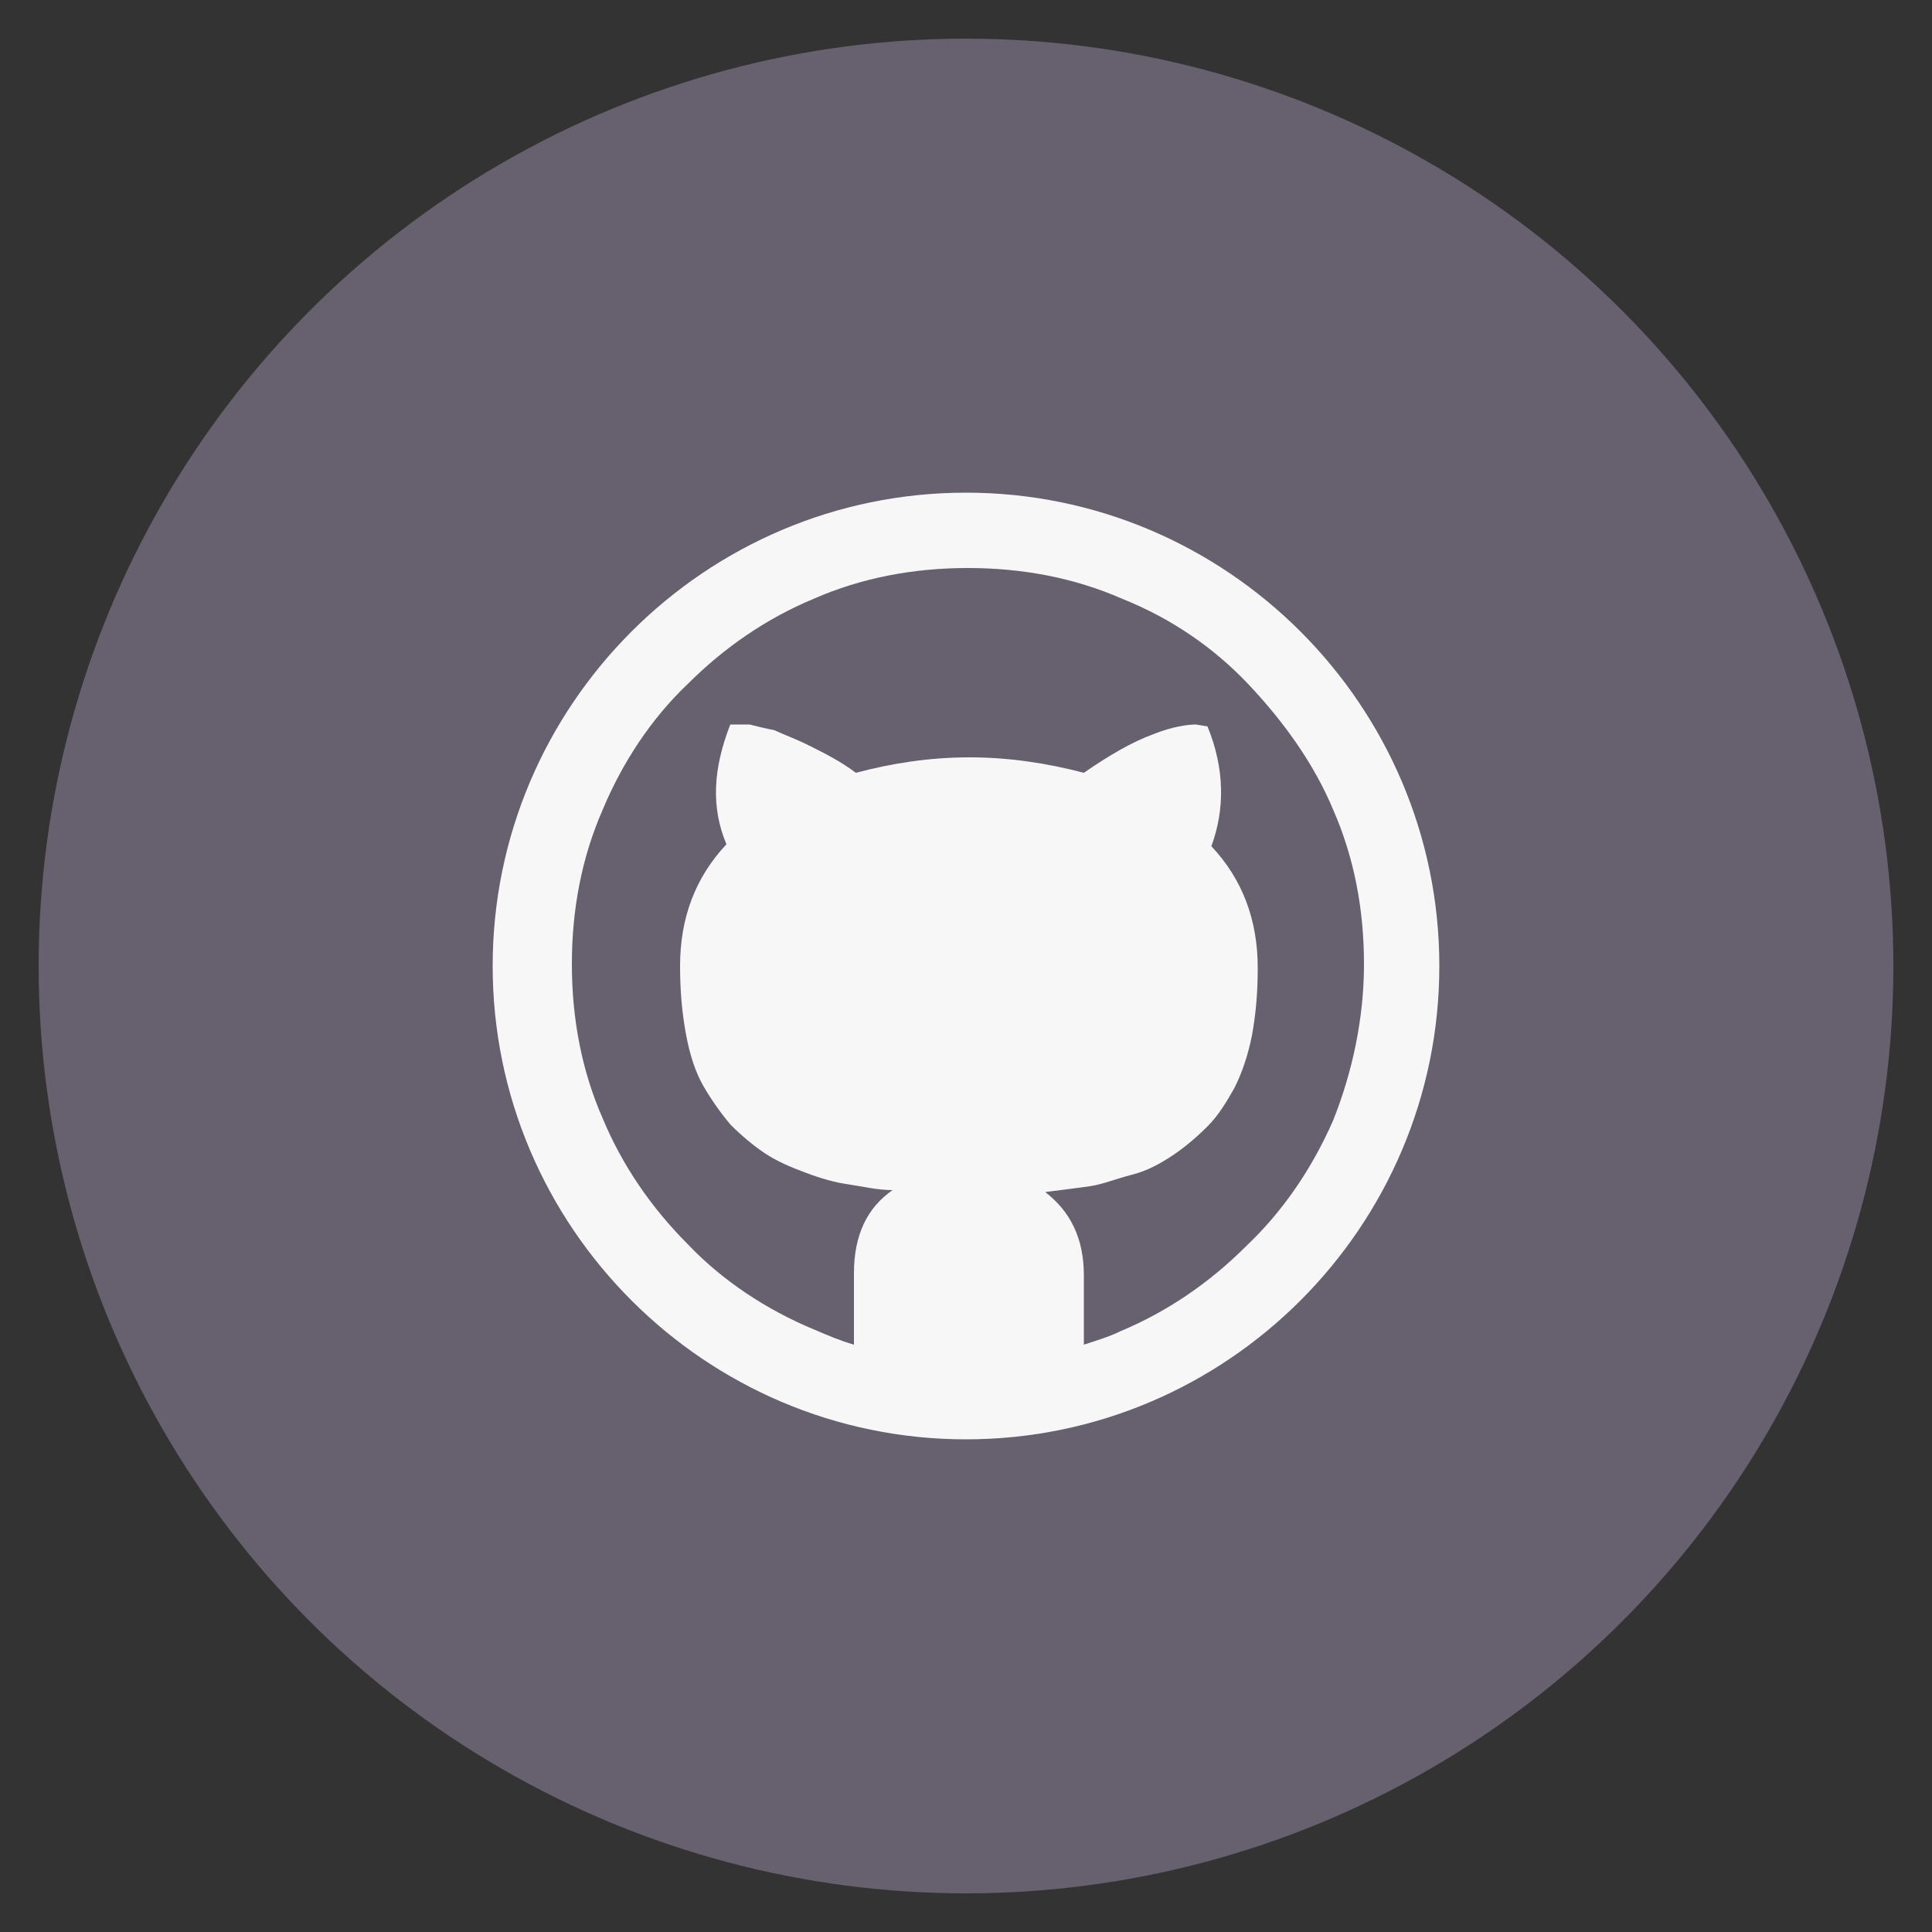 <?xml version="1.0" encoding="utf-8"?>
<!-- Generator: Adobe Illustrator 24.2.0, SVG Export Plug-In . SVG Version: 6.00 Build 0)  -->
<svg version="1.1" id="github" xmlns="http://www.w3.org/2000/svg" xmlns:xlink="http://www.w3.org/1999/xlink" x="0px" y="0px"
	 viewBox="0 0 100 100" style="enable-background:new 0 0 100 100;" xml:space="preserve">
<rect x="0" y="0" width="100" height="100" fill="#333333" stroke="none"/>
<style type="text/css">
	.st0{fill:#67606E;}
	.st1{fill:#F7F7F7;}
</style>
<circle class="st0" cx="50" cy="50" r="48"/>
<path class="st1" d="M50,25.5c-13.5,0-24.5,11-24.5,24.5s11,24.5,24.5,24.5s24.5-11,24.5-24.5S63.5,25.5,50,25.5z M64.5,64.5
	c-1.9,1.9-4.1,3.4-6.5,4.4c-0.6,0.3-1.3,0.5-1.9,0.7V66c0-1.9-0.7-3.3-2-4.3c0.8-0.1,1.6-0.2,2.3-0.3c0.7-0.1,1.4-0.4,2.2-0.6
	s1.5-0.6,2.1-1c0.6-0.4,1.2-0.9,1.8-1.5s1-1.3,1.4-2c0.4-0.8,0.7-1.7,0.9-2.7c0.2-1.1,0.3-2.2,0.3-3.5c0-2.5-0.8-4.6-2.4-6.3
	c0.7-1.9,0.7-4-0.2-6.2l-0.6-0.1c-0.4,0-1.2,0.1-2.2,0.5c-1.1,0.4-2.3,1.1-3.6,2c-1.9-0.5-3.9-0.8-5.9-0.8c-2.1,0-4,0.3-5.9,0.8
	c-0.8-0.6-1.6-1-2.4-1.4c-0.8-0.4-1.4-0.6-1.8-0.8c-0.5-0.1-0.9-0.2-1.3-0.3c-0.4,0-0.6,0-0.8,0c-0.1,0-0.2,0-0.2,0
	c-0.9,2.3-1,4.3-0.2,6.2c-1.6,1.7-2.4,3.8-2.4,6.3c0,1.3,0.1,2.4,0.3,3.5c0.2,1.1,0.5,2,0.9,2.7s0.9,1.4,1.4,2
	c0.6,0.6,1.2,1.1,1.8,1.5c0.6,0.4,1.3,0.7,2.1,1c0.8,0.3,1.5,0.5,2.2,0.6c0.7,0.1,1.5,0.3,2.3,0.3c-1.3,0.9-2,2.3-2,4.3v3.7
	c-0.7-0.2-1.4-0.5-2.1-0.8c-2.4-1-4.7-2.5-6.5-4.4c-1.9-1.9-3.4-4.1-4.4-6.5c-1.1-2.5-1.6-5.2-1.6-8c0-2.8,0.5-5.5,1.6-8
	c1-2.4,2.5-4.7,4.4-6.5c1.9-1.9,4.1-3.4,6.5-4.4c2.5-1.1,5.2-1.6,8-1.6s5.5,0.5,8,1.6c2.5,1,4.7,2.5,6.5,4.4s3.4,4.1,4.4,6.5
	c1.1,2.5,1.6,5.2,1.6,8S70,55.5,69,58C67.9,60.5,66.4,62.7,64.5,64.5L64.5,64.5z"/>
</svg>
